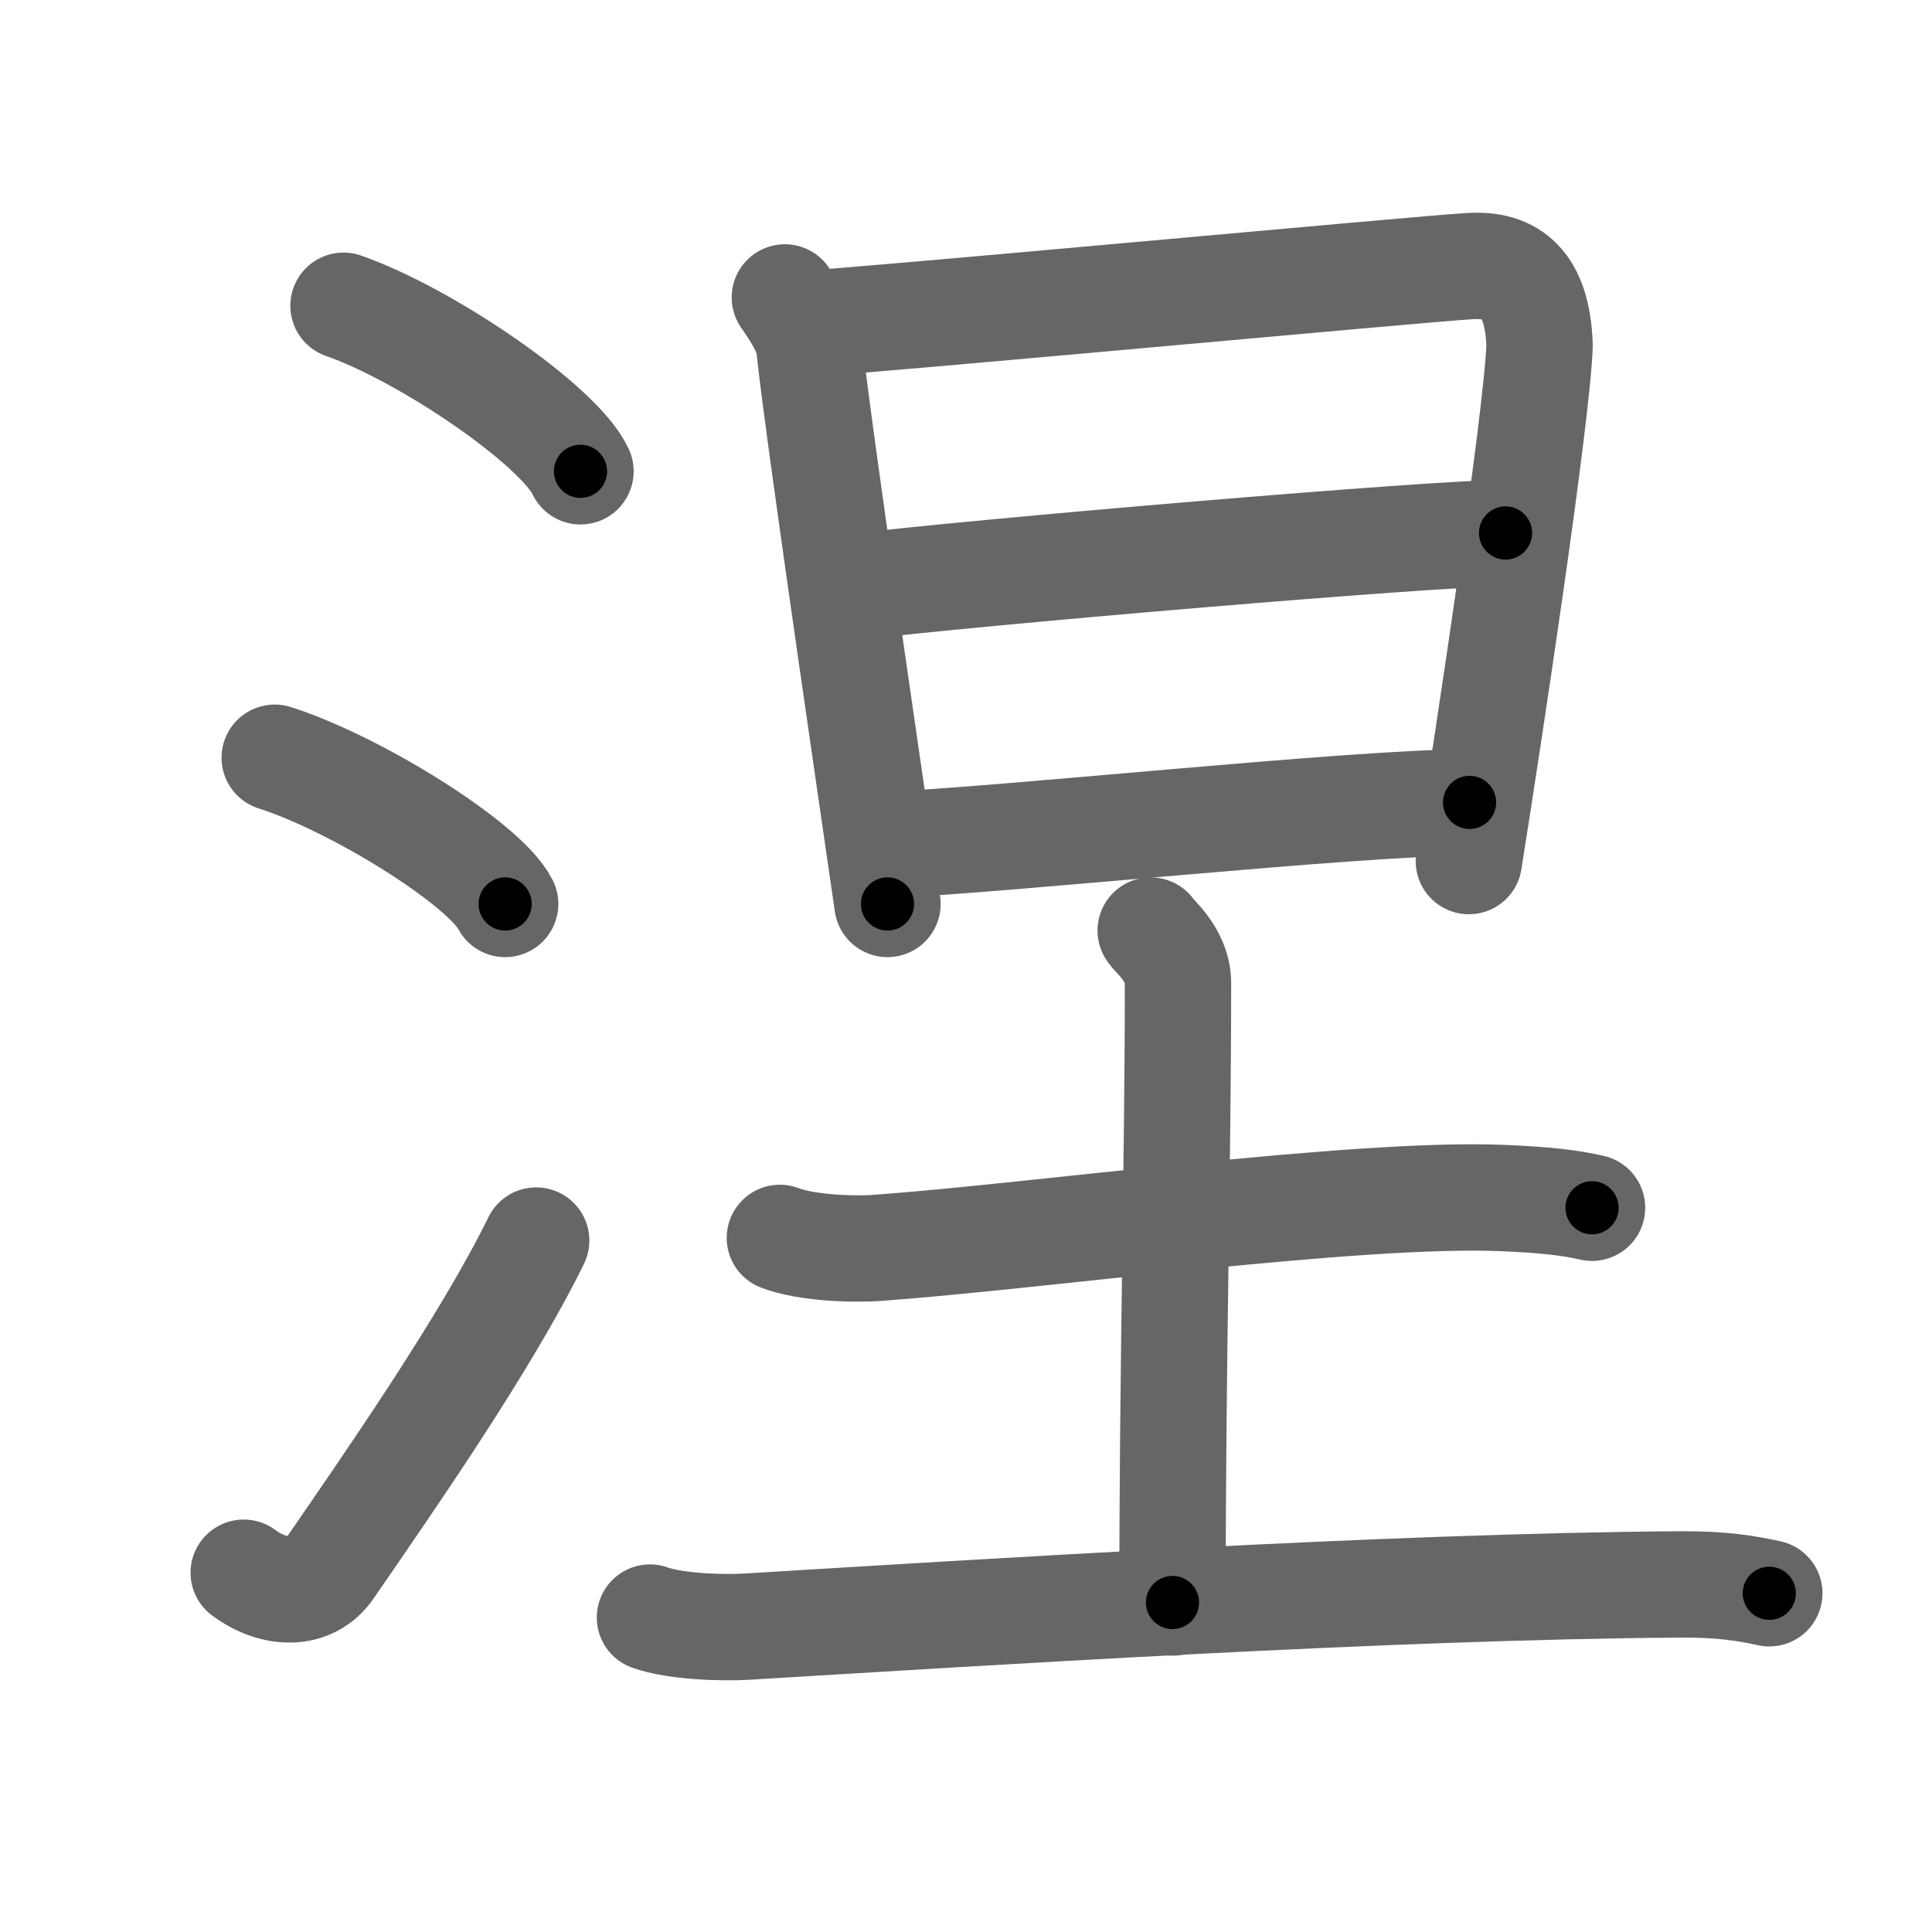 <svg xmlns="http://www.w3.org/2000/svg" viewBox="0 0 109 109" id="6d85"><g fill="none" stroke="#666" stroke-width="6" stroke-linecap="round" stroke-linejoin="round"><g><g><path d="M19.38,17.25c4.72,1.65,12.19,6.78,13.37,9.34" /><path d="M15.5,42.75c4.59,1.46,11.85,5.99,13,8.25" /><path d="M13.75,88.73c1.71,1.27,3.78,1.32,4.86-0.25c3.14-4.57,8.79-12.66,11.64-18.49" /></g><g><g><path d="M44.28,16.78c0.53,0.77,1.41,2.03,1.41,3.06c0.56,5.17,4.24,30.13,4.38,31.16" /><path d="M45.39,18.27c3-0.13,34.85-3.11,37.59-3.26c2.28-0.13,3.77,0.99,3.88,4.5c-0.16,4.19-2.88,22.1-3.99,29.07" /><path d="M47.7,33.17c7.55-0.92,33.39-3.1,37.24-3.1" /><path d="M49.82,47.68c6.68-0.26,26.57-2.41,33.09-2.41" /></g><g><path d="M44,69.84c1.44,0.56,4.09,0.67,5.54,0.56c8.97-0.65,26.97-3.15,35.23-2.81c2.41,0.1,3.85,0.27,5.05,0.55" /><path d="M64.92,52.5c0.11,0.25,1.54,1.33,1.54,2.95c0,10.45-0.31,21.14-0.31,34.96" /><path d="M36.67,91.26c1.43,0.51,4.07,0.6,5.5,0.51C55,91,78.25,89.5,94.8,89.39c2.39-0.02,3.83,0.24,5.02,0.5" /></g></g></g></g><g fill="none" stroke="#000" stroke-width="3" stroke-linecap="round" stroke-linejoin="round"><path d="M19.38,17.25c4.72,1.65,12.19,6.78,13.37,9.34" stroke-dasharray="16.527" stroke-dashoffset="16.527"><animate attributeName="stroke-dashoffset" values="16.527;16.527;0" dur="0.165s" fill="freeze" begin="0s;6d85.click" /></path><path d="M15.5,42.75c4.59,1.46,11.85,5.99,13,8.25" stroke-dasharray="15.589" stroke-dashoffset="15.589"><animate attributeName="stroke-dashoffset" values="15.589" fill="freeze" begin="6d85.click" /><animate attributeName="stroke-dashoffset" values="15.589;15.589;0" keyTimes="0;0.514;1" dur="0.321s" fill="freeze" begin="0s;6d85.click" /></path><path d="M13.75,88.73c1.71,1.27,3.78,1.32,4.86-0.25c3.14-4.57,8.79-12.66,11.64-18.49" stroke-dasharray="27.342" stroke-dashoffset="27.342"><animate attributeName="stroke-dashoffset" values="27.342" fill="freeze" begin="6d85.click" /><animate attributeName="stroke-dashoffset" values="27.342;27.342;0" keyTimes="0;0.54;1" dur="0.594s" fill="freeze" begin="0s;6d85.click" /></path><path d="M44.28,16.78c0.53,0.77,1.41,2.03,1.41,3.06c0.56,5.17,4.24,30.13,4.38,31.16" stroke-dasharray="34.883" stroke-dashoffset="34.883"><animate attributeName="stroke-dashoffset" values="34.883" fill="freeze" begin="6d85.click" /><animate attributeName="stroke-dashoffset" values="34.883;34.883;0" keyTimes="0;0.63;1" dur="0.943s" fill="freeze" begin="0s;6d85.click" /></path><path d="M45.39,18.27c3-0.13,34.85-3.11,37.59-3.26c2.28-0.13,3.77,0.99,3.88,4.5c-0.16,4.19-2.88,22.1-3.99,29.07" stroke-dasharray="73.941" stroke-dashoffset="73.941"><animate attributeName="stroke-dashoffset" values="73.941" fill="freeze" begin="6d85.click" /><animate attributeName="stroke-dashoffset" values="73.941;73.941;0" keyTimes="0;0.629;1" dur="1.499s" fill="freeze" begin="0s;6d85.click" /></path><path d="M47.7,33.17c7.55-0.92,33.39-3.1,37.24-3.1" stroke-dasharray="37.375" stroke-dashoffset="37.375"><animate attributeName="stroke-dashoffset" values="37.375" fill="freeze" begin="6d85.click" /><animate attributeName="stroke-dashoffset" values="37.375;37.375;0" keyTimes="0;0.8;1" dur="1.873s" fill="freeze" begin="0s;6d85.click" /></path><path d="M49.82,47.68c6.68-0.26,26.57-2.41,33.09-2.41" stroke-dasharray="33.184" stroke-dashoffset="33.184"><animate attributeName="stroke-dashoffset" values="33.184" fill="freeze" begin="6d85.click" /><animate attributeName="stroke-dashoffset" values="33.184;33.184;0" keyTimes="0;0.849;1" dur="2.205s" fill="freeze" begin="0s;6d85.click" /></path><path d="M44,69.84c1.44,0.56,4.09,0.67,5.54,0.56c8.97-0.65,26.97-3.15,35.23-2.81c2.41,0.1,3.85,0.27,5.05,0.55" stroke-dasharray="46.051" stroke-dashoffset="46.051"><animate attributeName="stroke-dashoffset" values="46.051" fill="freeze" begin="6d85.click" /><animate attributeName="stroke-dashoffset" values="46.051;46.051;0" keyTimes="0;0.827;1" dur="2.666s" fill="freeze" begin="0s;6d85.click" /></path><path d="M64.92,52.5c0.11,0.25,1.54,1.33,1.54,2.95c0,10.45-0.31,21.14-0.31,34.96" stroke-dasharray="38.377" stroke-dashoffset="38.377"><animate attributeName="stroke-dashoffset" values="38.377" fill="freeze" begin="6d85.click" /><animate attributeName="stroke-dashoffset" values="38.377;38.377;0" keyTimes="0;0.874;1" dur="3.05s" fill="freeze" begin="0s;6d85.click" /></path><path d="M36.67,91.26c1.43,0.51,4.07,0.6,5.5,0.51C55,91,78.25,89.5,94.8,89.39c2.39-0.02,3.83,0.24,5.02,0.5" stroke-dasharray="63.299" stroke-dashoffset="63.299"><animate attributeName="stroke-dashoffset" values="63.299" fill="freeze" begin="6d85.click" /><animate attributeName="stroke-dashoffset" values="63.299;63.299;0" keyTimes="0;0.865;1" dur="3.526s" fill="freeze" begin="0s;6d85.click" /></path></g></svg>